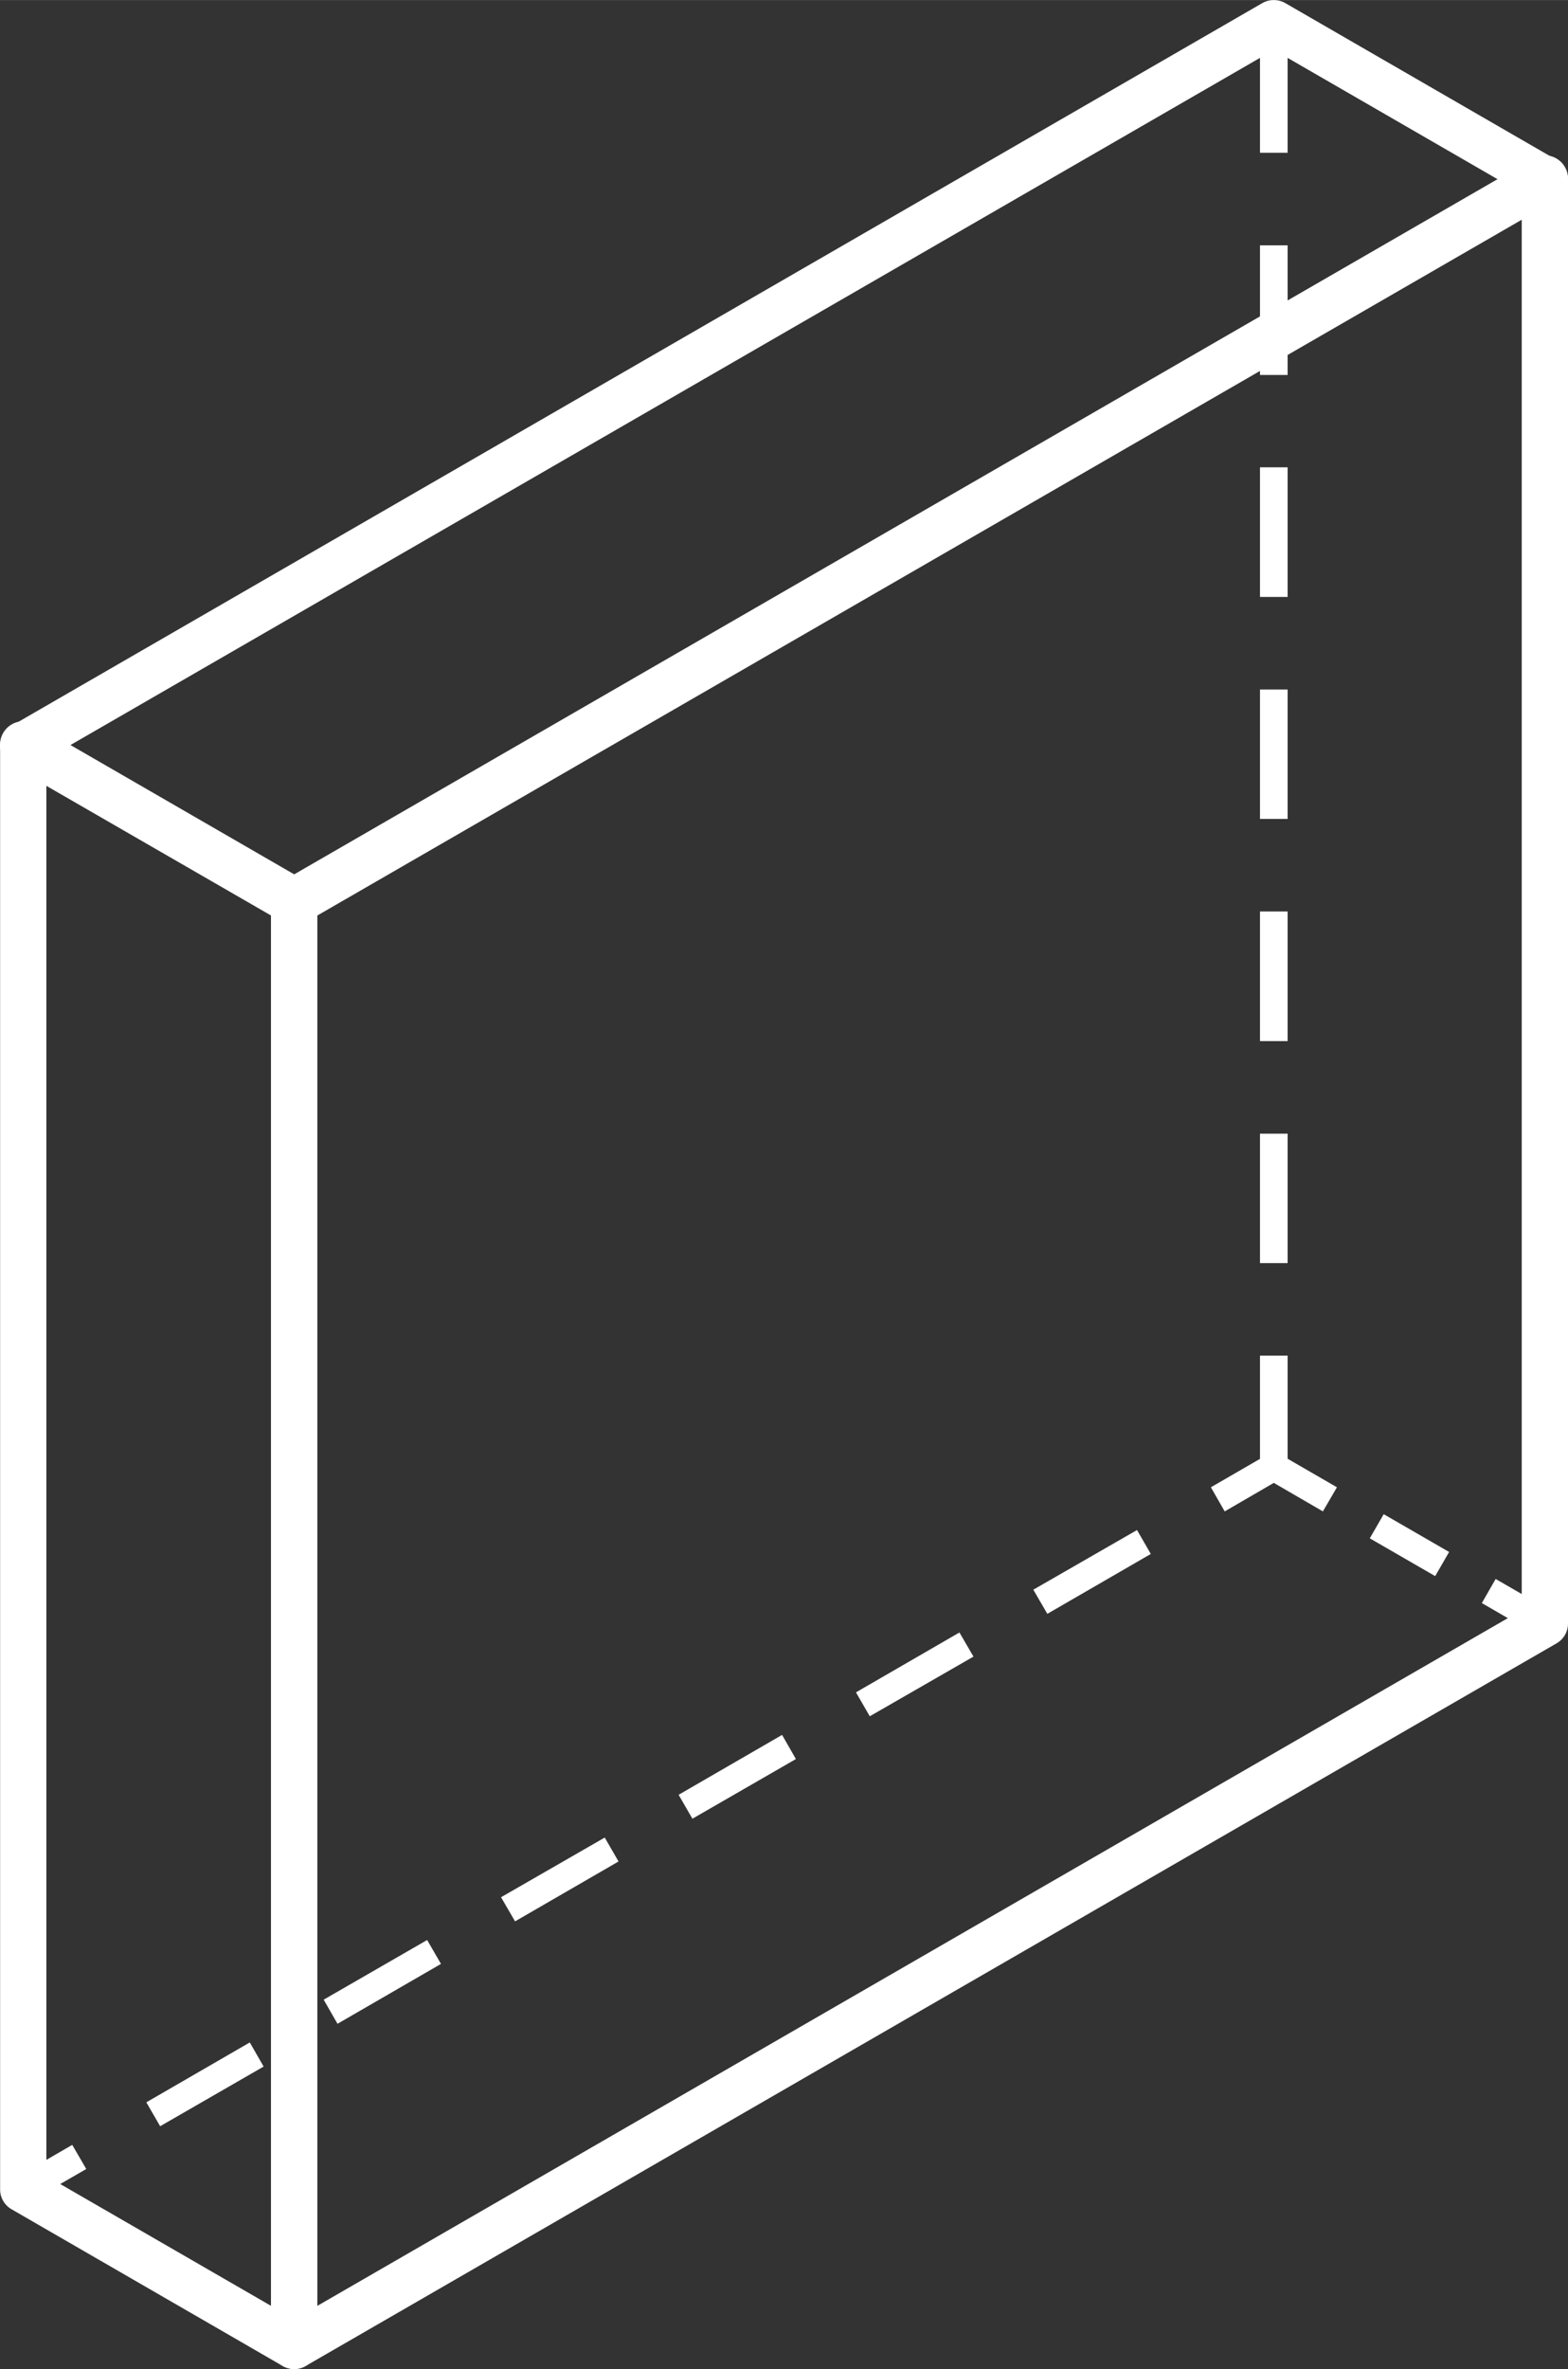<svg xmlns="http://www.w3.org/2000/svg" width="715.2" height="1080" viewBox="-0.049 -0.02 715.25 1080.02" style=""><rect x="-0.049" y="-0.02" width="715.25" height="1080.02" fill="#333333" stroke="none"/><g><g fill="#fff" data-name="Слой 2"><path d="M682.2 760.3l-6.3-10.9 16.1-9.3-16.1-9.3 6.3-11 25.6 14.8a6.4 6.4 0 0 1 3.2 5.5 6.7 6.7 0 0 1-3.2 5.5z"></path><path d="M196.6 1040.7l-6.3-11 47.2-27.2 6.3 10.9zm80.9-46.7l-6.3-11 47.2-27.3 6.3 11zm81-46.8l-6.4-10.9 47.3-27.3 6.3 11zm80.9-46.7l-6.3-10.9 47.2-27.3 6.3 10.9zm80.9-46.7l-6.3-11 47.2-27.2 6.4 10.9zm81-46.7l-6.3-11 47.2-27.3 6.3 11z"></path><path d="M134.1 1075.8a6.1 6.1 0 0 1-3.1-.9l-25.6-14.7 6.3-11 22.4 12.9 22.5-12.9 6.3 11-25.6 14.7a6.2 6.2 0 0 1-3.2.9z"></path><path d="M54.215 1030.592l6.35-10.998 29.834 17.225-6.35 10.998z"></path><path d="M32.9 1018.3l-25.5-14.7a6.3 6.3 0 0 1-3.2-5.5 6.2 6.2 0 0 1 3.2-5.5l25.5-14.8 6.4 11-16.1 9.3 16.1 9.3z"></path><path d="M73 969.3l-6.3-10.9 47.2-27.3 6.3 11zm80.9-46.7l-6.3-11 47.2-27.2 6.3 10.9zm81-46.7l-6.4-11 47.3-27.2 6.3 10.9zm80.9-46.8l-6.3-10.9 47.2-27.3 6.3 11zm80.9-46.7l-6.3-10.9 47.2-27.3 6.4 11zm81-46.7l-6.4-11 47.3-27.2 6.3 10.9z"></path><path d="M603.4 689L581 676l-22.4 13-6.3-11 25.6-14.8a6.4 6.4 0 0 1 6.3 0l25.6 14.8z"></path><path d="M624.783 701.275l6.35-10.999 29.834 17.225-6.35 10.999z"></path><path d="M587.3 668.7h-12.6V618h12.6zm0-92.9h-12.6v-59h12.6zm0-101.2h-12.6v-59.1h12.6zm0-101.3h-12.6v-59h12.6zm0-101.2h-12.6V213h12.6zm0-101.2h-12.6v-59.1h12.6zm0-101.3h-12.6V10.5h12.6z"></path><g><path d="M134.1 1080a10.7 10.7 0 0 1-5.2-1.4L5.3 1007.2a10.4 10.4 0 0 1-5.3-9.1V339.4a10.6 10.6 0 0 1 5.3-9.2 10.4 10.4 0 0 1 10.5 0l123.6 71.4a10.4 10.4 0 0 1 5.3 9.1v658.8a10.5 10.5 0 0 1-5.3 9.1 10.8 10.8 0 0 1-5.3 1.4zm-113-88l102.5 59.2V416.8L21.1 357.6z"></path><path d="M134.1 421.8a9.7 9.7 0 0 1-5.2-1.4L5.3 349.1a10.5 10.5 0 0 1 0-18.3L575.7 1.4a10.6 10.6 0 0 1 10.6 0l123.6 71.4a10.4 10.4 0 0 1 5.3 9.1 10.3 10.3 0 0 1-5.3 9.1L139.4 420.4a9.8 9.8 0 0 1-5.3 1.4zM31.6 339.9l102.5 59.2L683.5 81.9 581 22.7z"></path><path d="M134.2 1080a10.8 10.8 0 0 1-5.3-1.4 10.5 10.5 0 0 1-5.3-9.1V410.7a10.4 10.4 0 0 1 5.3-9.1L699.4 72.2a10.4 10.4 0 0 1 10.5 0 10.6 10.6 0 0 1 5.3 9.2v658.7a10.4 10.4 0 0 1-5.3 9.1l-570.5 329.4a10.7 10.7 0 0 1-5.2 1.4zm10.5-663.2v634.4L694.1 734V99.6z"></path></g></g></g></svg>
